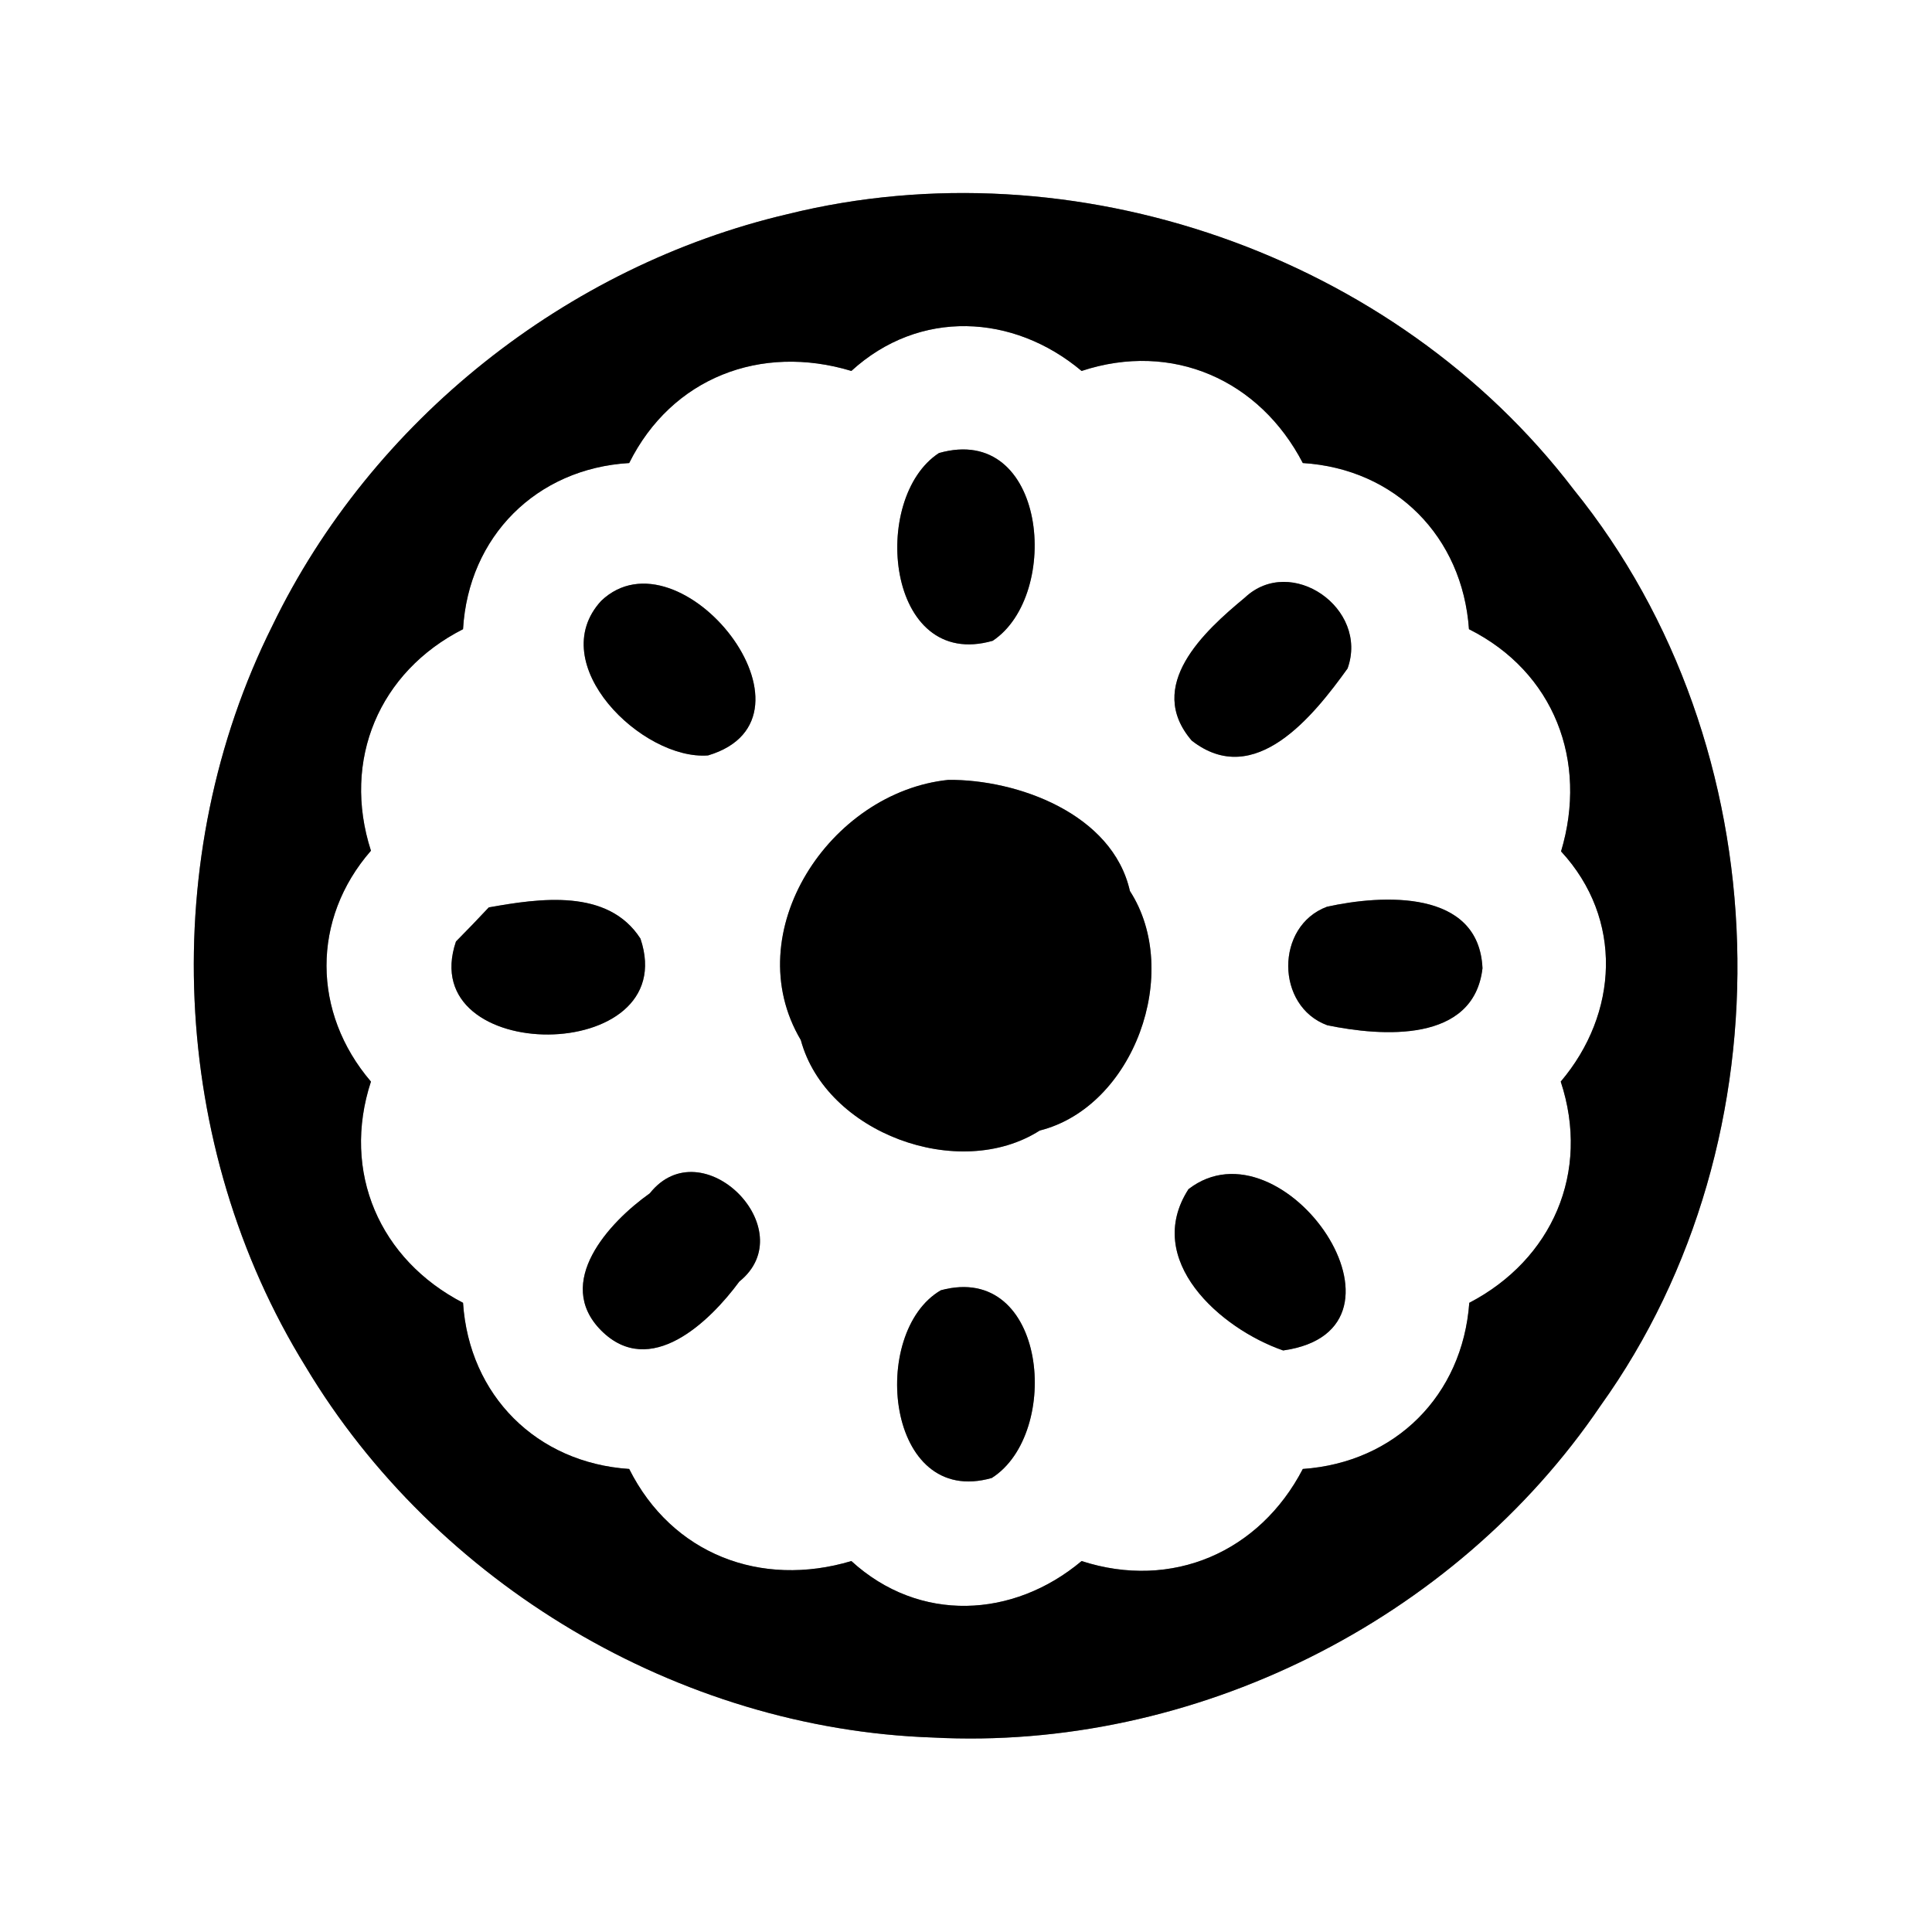 <?xml version="1.0" encoding="UTF-8" ?>
<!DOCTYPE svg PUBLIC "-//W3C//DTD SVG 1.1//EN" "http://www.w3.org/Graphics/SVG/1.1/DTD/svg11.dtd">
<svg width="60pt" height="60pt" viewBox="0 0 60 60" version="1.1" xmlns="http://www.w3.org/2000/svg">
<rect x="0" y="0" width="60" height="60" fill="#808080" stroke="none"/>
<g id="#ffffffff">
<path fill="#ffffff" opacity="1.00" d=" M 0.00 0.00 L 60.00 0.00 L 60.00 60.00 L 0.00 60.00 L 0.00 0.00 M 24.46 6.65 C 17.59 8.26 11.54 13.06 8.46 19.43 C 4.87 26.61 5.26 35.60 9.49 42.44 C 13.53 49.19 21.08 53.69 28.96 53.96 C 37.05 54.39 45.17 50.35 49.71 43.65 C 55.68 35.32 55.32 23.17 48.87 15.20 C 43.31 7.91 33.35 4.45 24.46 6.65 Z" />
<path fill="#ffffff" opacity="1.00" d=" M 26.44 11.52 C 28.55 9.59 31.47 9.74 33.59 11.52 C 36.41 10.59 39.12 11.80 40.46 14.38 C 43.34 14.56 45.42 16.67 45.62 19.54 C 48.27 20.87 49.32 23.64 48.48 26.44 C 50.42 28.54 50.26 31.48 48.47 33.59 C 49.40 36.41 48.20 39.12 45.63 40.46 C 45.42 43.34 43.33 45.42 40.46 45.62 C 39.12 48.20 36.40 49.39 33.59 48.48 C 31.47 50.26 28.55 50.41 26.44 48.48 C 23.63 49.32 20.87 48.27 19.54 45.62 C 16.67 45.43 14.57 43.34 14.38 40.46 C 11.79 39.12 10.60 36.40 11.52 33.59 C 9.69 31.45 9.67 28.54 11.52 26.42 C 10.61 23.60 11.78 20.86 14.38 19.54 C 14.55 16.66 16.66 14.55 19.54 14.38 C 20.86 11.73 23.63 10.67 26.44 11.52 M 29.16 14.07 C 27.01 15.47 27.52 20.85 30.83 19.90 C 32.98 18.47 32.50 13.12 29.16 14.07 M 18.67 18.66 C 16.87 20.62 19.95 23.62 21.99 23.46 C 25.87 22.30 21.12 16.33 18.67 18.66 M 38.66 18.56 C 37.39 19.61 35.55 21.30 37.01 23.00 C 38.97 24.53 40.80 22.22 41.85 20.76 C 42.52 18.89 40.09 17.21 38.66 18.56 M 29.45 24.22 C 25.77 24.60 22.89 28.96 24.87 32.30 C 25.65 35.19 29.78 36.71 32.29 35.11 C 35.22 34.37 36.72 30.19 35.09 27.67 C 34.55 25.27 31.59 24.20 29.45 24.22 M 15.18 28.18 C 14.93 28.45 14.42 28.98 14.16 29.24 C 12.85 33.11 21.22 33.10 19.89 29.15 C 18.88 27.58 16.75 27.90 15.18 28.18 M 41.21 28.16 C 39.60 28.76 39.61 31.25 41.22 31.84 C 42.91 32.19 45.77 32.40 46.04 30.07 C 45.93 27.61 42.93 27.78 41.21 28.16 M 20.18 37.06 C 18.91 37.96 17.19 39.83 18.67 41.32 C 20.19 42.84 22.04 41.05 22.96 39.80 C 24.96 38.19 21.80 35.02 20.18 37.06 M 36.91 36.93 C 35.49 39.13 37.89 41.26 39.85 41.94 C 44.43 41.29 39.85 34.66 36.91 36.93 M 29.22 40.07 C 26.98 41.37 27.51 46.84 30.80 45.90 C 32.98 44.52 32.52 39.18 29.22 40.07 Z" />
</g>
<g id="#000000ff">
<path fill="#000000" opacity="1.00" d=" M 24.46 6.65 C 33.35 4.45 43.31 7.91 48.87 15.20 C 55.32 23.17 55.68 35.32 49.71 43.65 C 45.17 50.35 37.05 54.39 28.96 53.96 C 21.08 53.69 13.53 49.19 9.49 42.44 C 5.26 35.60 4.87 26.61 8.46 19.43 C 11.54 13.06 17.59 8.26 24.46 6.65 M 26.44 11.52 C 23.63 10.67 20.86 11.73 19.54 14.38 C 16.66 14.55 14.55 16.66 14.38 19.54 C 11.78 20.86 10.61 23.60 11.52 26.42 C 9.67 28.54 9.69 31.45 11.52 33.59 C 10.60 36.40 11.79 39.12 14.38 40.46 C 14.57 43.34 16.67 45.43 19.54 45.62 C 20.87 48.27 23.63 49.32 26.44 48.48 C 28.55 50.41 31.47 50.26 33.59 48.48 C 36.40 49.39 39.12 48.20 40.46 45.62 C 43.33 45.42 45.42 43.34 45.63 40.46 C 48.20 39.12 49.40 36.41 48.47 33.59 C 50.26 31.48 50.42 28.54 48.48 26.44 C 49.32 23.64 48.27 20.87 45.62 19.54 C 45.42 16.67 43.34 14.56 40.46 14.38 C 39.12 11.80 36.41 10.59 33.59 11.52 C 31.47 9.74 28.55 9.59 26.44 11.52 Z" />
<path fill="#000000" opacity="1.00" d=" M 29.16 14.07 C 32.50 13.12 32.98 18.47 30.83 19.90 C 27.52 20.85 27.01 15.47 29.16 14.07 Z" />
<path fill="#000000" opacity="1.00" d=" M 18.67 18.66 C 21.12 16.33 25.87 22.30 21.99 23.46 C 19.95 23.62 16.87 20.62 18.67 18.66 Z" />
<path fill="#000000" opacity="1.00" d=" M 38.66 18.56 C 40.09 17.21 42.52 18.89 41.85 20.76 C 40.80 22.22 38.97 24.53 37.01 23.00 C 35.55 21.30 37.39 19.61 38.66 18.56 Z" />
<path fill="#000000" opacity="1.00" d=" M 29.45 24.22 C 31.59 24.20 34.55 25.27 35.09 27.67 C 36.72 30.19 35.22 34.37 32.29 35.11 C 29.78 36.71 25.65 35.19 24.87 32.30 C 22.89 28.96 25.77 24.60 29.45 24.22 Z" />
<path fill="#000000" opacity="1.00" d=" M 15.18 28.18 C 16.75 27.90 18.88 27.58 19.89 29.15 C 21.22 33.10 12.85 33.11 14.16 29.24 C 14.42 28.98 14.93 28.45 15.18 28.18 Z" />
<path fill="#000000" opacity="1.00" d=" M 41.21 28.16 C 42.93 27.78 45.93 27.61 46.04 30.07 C 45.77 32.40 42.91 32.19 41.22 31.84 C 39.61 31.25 39.60 28.76 41.21 28.16 Z" />
<path fill="#000000" opacity="1.00" d=" M 20.18 37.06 C 21.80 35.02 24.96 38.19 22.96 39.80 C 22.04 41.05 20.19 42.84 18.67 41.32 C 17.19 39.83 18.91 37.96 20.18 37.06 Z" />
<path fill="#000000" opacity="1.00" d=" M 36.91 36.93 C 39.85 34.66 44.43 41.29 39.85 41.94 C 37.89 41.26 35.49 39.13 36.91 36.93 Z" />
<path fill="#000000" opacity="1.00" d=" M 29.22 40.07 C 32.52 39.18 32.98 44.52 30.80 45.90 C 27.51 46.84 26.98 41.37 29.22 40.07 Z" />
</g>
</svg>
